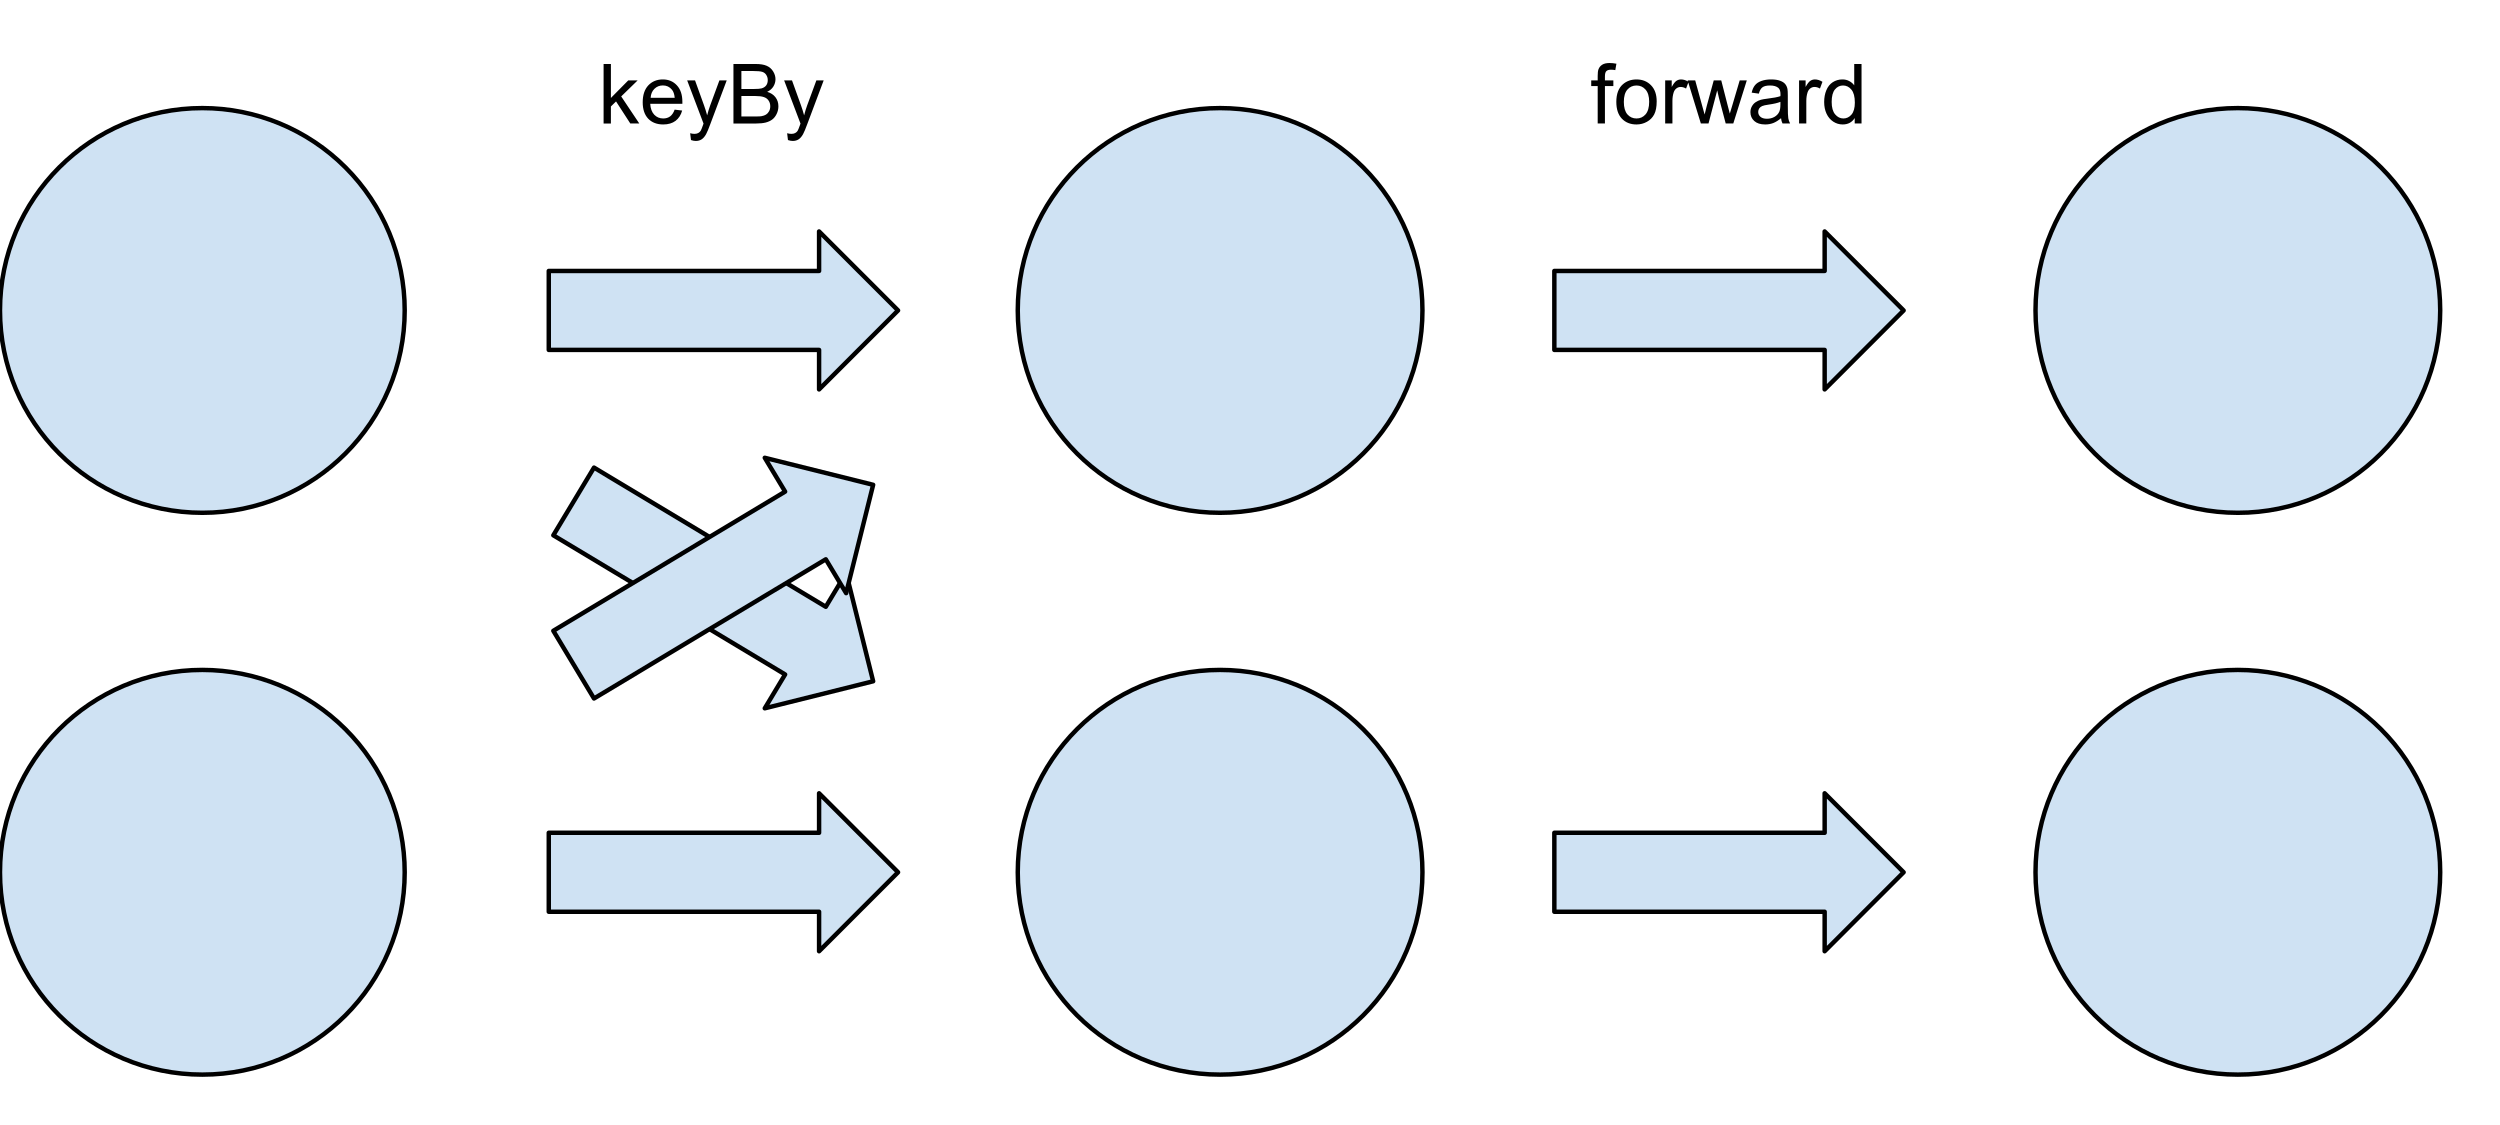 <?xml version="1.0" standalone="yes"?>
<!--
Licensed to the Apache Software Foundation (ASF) under one
or more contributor license agreements.  See the NOTICE file
distributed with this work for additional information
regarding copyright ownership.  The ASF licenses this file
to you under the Apache License, Version 2.0 (the
"License"); you may not use this file except in compliance
with the License.  You may obtain a copy of the License at

http://www.apache.org/licenses/LICENSE-2.0

Unless required by applicable law or agreed to in writing,
software distributed under the License is distributed on an
"AS IS" BASIS, WITHOUT WARRANTIES OR CONDITIONS OF ANY
KIND, either express or implied.  See the License for the
specific language governing permissions and limitations
under the License.
-->

<svg version="1.1" viewBox="0.0 0.0 561.323 252.654" fill="none" stroke="none"
     stroke-linecap="square" stroke-miterlimit="10" xmlns:xlink="http://www.w3.org/1999/xlink"
     xmlns="http://www.w3.org/2000/svg">
    <clipPath id="p.0">
        <path d="m0 0l561.323 0l0 252.654l-561.323 0l0 -252.654z" clip-rule="nonzero"/>
    </clipPath>
    <g clip-path="url(#p.0)">
        <path fill="#000000" fill-opacity="0.0" d="m0 0l561.323 0l0 252.654l-561.323 0z"
              fill-rule="evenodd"/>
        <path fill="#cfe2f3"
              d="m0 69.703l0 0c0 -25.092 20.341 -45.433 45.433 -45.433l0 0c12.05 0 23.606 4.787 32.126 13.307c8.52 8.52 13.307 20.076 13.307 32.126l0 0c0 25.092 -20.341 45.433 -45.433 45.433l0 0c-25.092 0 -45.433 -20.341 -45.433 -45.433z"
              fill-rule="evenodd"/>
        <path stroke="#000000" stroke-width="1.0" stroke-linejoin="round" stroke-linecap="butt"
              d="m0 69.703l0 0c0 -25.092 20.341 -45.433 45.433 -45.433l0 0c12.05 0 23.606 4.787 32.126 13.307c8.52 8.52 13.307 20.076 13.307 32.126l0 0c0 25.092 -20.341 45.433 -45.433 45.433l0 0c-25.092 0 -45.433 -20.341 -45.433 -45.433z"
              fill-rule="evenodd"/>
        <path fill="#cfe2f3"
              d="m0 195.85l0 0c0 -25.092 20.341 -45.433 45.433 -45.433l0 0c12.05 0 23.606 4.787 32.126 13.307c8.52 8.52 13.307 20.076 13.307 32.126l0 0c0 25.092 -20.341 45.433 -45.433 45.433l0 0c-25.092 0 -45.433 -20.341 -45.433 -45.433z"
              fill-rule="evenodd"/>
        <path stroke="#000000" stroke-width="1.0" stroke-linejoin="round" stroke-linecap="butt"
              d="m0 195.85l0 0c0 -25.092 20.341 -45.433 45.433 -45.433l0 0c12.05 0 23.606 4.787 32.126 13.307c8.52 8.52 13.307 20.076 13.307 32.126l0 0c0 25.092 -20.341 45.433 -45.433 45.433l0 0c-25.092 0 -45.433 -20.341 -45.433 -45.433z"
              fill-rule="evenodd"/>
        <path fill="#cfe2f3"
              d="m228.516 69.703l0 0c0 -25.092 20.341 -45.433 45.433 -45.433l0 0c12.05 0 23.606 4.787 32.126 13.307c8.52 8.52 13.307 20.076 13.307 32.126l0 0c0 25.092 -20.341 45.433 -45.433 45.433l0 0c-25.092 0 -45.433 -20.341 -45.433 -45.433z"
              fill-rule="evenodd"/>
        <path stroke="#000000" stroke-width="1.0" stroke-linejoin="round" stroke-linecap="butt"
              d="m228.516 69.703l0 0c0 -25.092 20.341 -45.433 45.433 -45.433l0 0c12.05 0 23.606 4.787 32.126 13.307c8.52 8.52 13.307 20.076 13.307 32.126l0 0c0 25.092 -20.341 45.433 -45.433 45.433l0 0c-25.092 0 -45.433 -20.341 -45.433 -45.433z"
              fill-rule="evenodd"/>
        <path fill="#cfe2f3"
              d="m228.516 195.85l0 0c0 -25.092 20.341 -45.433 45.433 -45.433l0 0c12.05 0 23.606 4.787 32.126 13.307c8.52 8.52 13.307 20.076 13.307 32.126l0 0c0 25.092 -20.341 45.433 -45.433 45.433l0 0c-25.092 0 -45.433 -20.341 -45.433 -45.433z"
              fill-rule="evenodd"/>
        <path stroke="#000000" stroke-width="1.0" stroke-linejoin="round" stroke-linecap="butt"
              d="m228.516 195.85l0 0c0 -25.092 20.341 -45.433 45.433 -45.433l0 0c12.05 0 23.606 4.787 32.126 13.307c8.52 8.52 13.307 20.076 13.307 32.126l0 0c0 25.092 -20.341 45.433 -45.433 45.433l0 0c-25.092 0 -45.433 -20.341 -45.433 -45.433z"
              fill-rule="evenodd"/>
        <path fill="#cfe2f3"
              d="m457.031 69.703l0 0c0 -25.092 20.341 -45.433 45.433 -45.433l0 0c12.05 0 23.606 4.787 32.126 13.307c8.52 8.52 13.307 20.076 13.307 32.126l0 0c0 25.092 -20.341 45.433 -45.433 45.433l0 0c-25.092 0 -45.433 -20.341 -45.433 -45.433z"
              fill-rule="evenodd"/>
        <path stroke="#000000" stroke-width="1.0" stroke-linejoin="round" stroke-linecap="butt"
              d="m457.031 69.703l0 0c0 -25.092 20.341 -45.433 45.433 -45.433l0 0c12.05 0 23.606 4.787 32.126 13.307c8.52 8.52 13.307 20.076 13.307 32.126l0 0c0 25.092 -20.341 45.433 -45.433 45.433l0 0c-25.092 0 -45.433 -20.341 -45.433 -45.433z"
              fill-rule="evenodd"/>
        <path fill="#cfe2f3"
              d="m457.031 195.85l0 0c0 -25.092 20.341 -45.433 45.433 -45.433l0 0c12.05 0 23.606 4.787 32.126 13.307c8.52 8.52 13.307 20.076 13.307 32.126l0 0c0 25.092 -20.341 45.433 -45.433 45.433l0 0c-25.092 0 -45.433 -20.341 -45.433 -45.433z"
              fill-rule="evenodd"/>
        <path stroke="#000000" stroke-width="1.0" stroke-linejoin="round" stroke-linecap="butt"
              d="m457.031 195.85l0 0c0 -25.092 20.341 -45.433 45.433 -45.433l0 0c12.05 0 23.606 4.787 32.126 13.307c8.52 8.52 13.307 20.076 13.307 32.126l0 0c0 25.092 -20.341 45.433 -45.433 45.433l0 0c-25.092 0 -45.433 -20.341 -45.433 -45.433z"
              fill-rule="evenodd"/>
        <path fill="#cfe2f3"
              d="m123.215 60.837l60.693 0l0 -8.866l17.732 17.732l-17.732 17.732l0 -8.866l-60.693 0z"
              fill-rule="evenodd"/>
        <path stroke="#000000" stroke-width="1.0" stroke-linejoin="round" stroke-linecap="butt"
              d="m123.215 60.837l60.693 0l0 -8.866l17.732 17.732l-17.732 17.732l0 -8.866l-60.693 0z"
              fill-rule="evenodd"/>
        <path fill="#cfe2f3"
              d="m123.215 186.984l60.693 0l0 -8.866l17.732 17.732l-17.732 17.732l0 -8.866l-60.693 0z"
              fill-rule="evenodd"/>
        <path stroke="#000000" stroke-width="1.0" stroke-linejoin="round" stroke-linecap="butt"
              d="m123.215 186.984l60.693 0l0 -8.866l17.732 17.732l-17.732 17.732l0 -8.866l-60.693 0z"
              fill-rule="evenodd"/>
        <path fill="#cfe2f3"
              d="m348.995 60.837l60.693 0l0 -8.866l17.732 17.732l-17.732 17.732l0 -8.866l-60.693 0z"
              fill-rule="evenodd"/>
        <path stroke="#000000" stroke-width="1.0" stroke-linejoin="round" stroke-linecap="butt"
              d="m348.995 60.837l60.693 0l0 -8.866l17.732 17.732l-17.732 17.732l0 -8.866l-60.693 0z"
              fill-rule="evenodd"/>
        <path fill="#cfe2f3"
              d="m348.995 186.984l60.693 0l0 -8.866l17.732 17.732l-17.732 17.732l0 -8.866l-60.693 0z"
              fill-rule="evenodd"/>
        <path stroke="#000000" stroke-width="1.0" stroke-linejoin="round" stroke-linecap="butt"
              d="m348.995 186.984l60.693 0l0 -8.866l17.732 17.732l-17.732 17.732l0 -8.866l-60.693 0z"
              fill-rule="evenodd"/>
        <path fill="#cfe2f3"
              d="m133.372 104.99l52.043 31.25l4.567 -7.598l6.067 24.324l-24.335 6.069l4.567 -7.598l-52.043 -31.25z"
              fill-rule="evenodd"/>
        <path stroke="#000000" stroke-width="1.0" stroke-linejoin="round" stroke-linecap="butt"
              d="m133.372 104.99l52.043 31.25l4.567 -7.598l6.067 24.324l-24.335 6.069l4.567 -7.598l-52.043 -31.25z"
              fill-rule="evenodd"/>
        <path fill="#cfe2f3"
              d="m133.372 156.83l52.043 -31.25l4.567 7.598l6.067 -24.324l-24.335 -6.069l4.567 7.598l-52.043 31.25z"
              fill-rule="evenodd"/>
        <path stroke="#000000" stroke-width="1.0" stroke-linejoin="round" stroke-linecap="butt"
              d="m133.372 156.83l52.043 -31.25l4.567 7.598l6.067 -24.324l-24.335 -6.069l4.567 7.598l-52.043 31.25z"
              fill-rule="evenodd"/>
        <path fill="#000000" fill-opacity="0.0" d="m342.774 0l90.866 0l0 42.016l-90.866 0z"
              fill-rule="evenodd"/>
        <path fill="#000000"
              d="m358.728 27.728l0 -8.406l-1.453 0l0 -1.266l1.453 0l0 -1.031q0 -0.969 0.172 -1.453q0.234 -0.641 0.828 -1.031q0.594 -0.391 1.672 -0.391q0.688 0 1.531 0.156l-0.25 1.438q-0.5 -0.094 -0.953 -0.094q-0.75 0 -1.062 0.328q-0.312 0.312 -0.312 1.188l0 0.891l1.891 0l0 1.266l-1.891 0l0 8.406l-1.625 0zm4.183 -4.844q0 -2.688 1.484 -3.969q1.25 -1.078 3.047 -1.078q2.0 0 3.266 1.312q1.266 1.297 1.266 3.609q0 1.859 -0.562 2.938q-0.562 1.062 -1.641 1.656q-1.062 0.594 -2.328 0.594q-2.031 0 -3.281 -1.297q-1.25 -1.312 -1.25 -3.766zm1.688 0q0 1.859 0.797 2.797q0.812 0.922 2.047 0.922q1.219 0 2.031 -0.922q0.812 -0.938 0.812 -2.844q0 -1.797 -0.812 -2.719q-0.812 -0.922 -2.031 -0.922q-1.234 0 -2.047 0.922q-0.797 0.906 -0.797 2.766zm9.282 4.844l0 -9.672l1.469 0l0 1.469q0.562 -1.031 1.031 -1.359q0.484 -0.328 1.062 -0.328q0.828 0 1.688 0.531l-0.562 1.516q-0.609 -0.359 -1.203 -0.359q-0.547 0 -0.969 0.328q-0.422 0.328 -0.609 0.891q-0.281 0.875 -0.281 1.922l0 5.062l-1.625 0zm8.01 0l-2.969 -9.672l1.703 0l1.531 5.578l0.578 2.078q0.047 -0.156 0.5 -2.0l1.547 -5.656l1.688 0l1.438 5.609l0.484 1.844l0.562 -1.859l1.656 -5.594l1.594 0l-3.031 9.672l-1.703 0l-1.531 -5.797l-0.375 -1.641l-1.953 7.438l-1.719 0zm18.004 -1.188q-0.922 0.766 -1.766 1.094q-0.828 0.312 -1.797 0.312q-1.594 0 -2.453 -0.781q-0.859 -0.781 -0.859 -1.984q0 -0.719 0.328 -1.297q0.328 -0.594 0.844 -0.938q0.531 -0.359 1.188 -0.547q0.469 -0.125 1.453 -0.25q1.984 -0.234 2.922 -0.562q0.016 -0.344 0.016 -0.422q0 -1.0 -0.469 -1.422q-0.625 -0.547 -1.875 -0.547q-1.156 0 -1.703 0.406q-0.547 0.406 -0.812 1.422l-1.609 -0.219q0.219 -1.016 0.719 -1.641q0.5 -0.641 1.453 -0.984q0.953 -0.344 2.188 -0.344q1.25 0 2.016 0.297q0.781 0.281 1.141 0.734q0.375 0.438 0.516 1.109q0.078 0.422 0.078 1.516l0 2.188q0 2.281 0.109 2.891q0.109 0.594 0.406 1.156l-1.703 0q-0.266 -0.516 -0.328 -1.188zm-0.141 -3.672q-0.891 0.375 -2.672 0.625q-1.016 0.141 -1.438 0.328q-0.422 0.188 -0.656 0.531q-0.219 0.344 -0.219 0.781q0 0.656 0.5 1.094q0.5 0.438 1.453 0.438q0.938 0 1.672 -0.406q0.75 -0.422 1.094 -1.141q0.266 -0.562 0.266 -1.641l0 -0.609zm4.188 4.859l0 -9.672l1.469 0l0 1.469q0.562 -1.031 1.031 -1.359q0.484 -0.328 1.062 -0.328q0.828 0 1.688 0.531l-0.562 1.516q-0.609 -0.359 -1.203 -0.359q-0.547 0 -0.969 0.328q-0.422 0.328 -0.609 0.891q-0.281 0.875 -0.281 1.922l0 5.062l-1.625 0zm12.494 0l0 -1.219q-0.906 1.438 -2.703 1.438q-1.156 0 -2.125 -0.641q-0.969 -0.641 -1.5 -1.781q-0.531 -1.141 -0.531 -2.625q0 -1.453 0.484 -2.625q0.484 -1.188 1.438 -1.812q0.969 -0.625 2.172 -0.625q0.875 0 1.547 0.375q0.688 0.359 1.109 0.953l0 -4.797l1.641 0l0 13.359l-1.531 0zm-5.172 -4.828q0 1.859 0.781 2.781q0.781 0.922 1.844 0.922q1.078 0 1.828 -0.875q0.75 -0.891 0.75 -2.688q0 -1.984 -0.766 -2.906q-0.766 -0.938 -1.891 -0.938q-1.078 0 -1.812 0.891q-0.734 0.891 -0.734 2.812z"
              fill-rule="nonzero"/>
        <path fill="#000000" fill-opacity="0.0"
              d="m114.259 0l90.866 0l0 42.016l-90.866 0z" fill-rule="evenodd"/>
        <path fill="#000000"
              d="m135.524 27.728l0 -13.359l1.641 0l0 7.625l3.891 -3.938l2.109 0l-3.688 3.594l4.062 6.078l-2.016 0l-3.203 -4.953l-1.156 1.125l0 3.828l-1.641 0zm15.953 -3.109l1.688 0.203q-0.406 1.484 -1.484 2.312q-1.078 0.812 -2.766 0.812q-2.125 0 -3.375 -1.297q-1.234 -1.312 -1.234 -3.672q0 -2.453 1.25 -3.797q1.266 -1.344 3.266 -1.344q1.938 0 3.156 1.328q1.234 1.312 1.234 3.703q0 0.156 0 0.438l-7.219 0q0.094 1.594 0.906 2.453q0.812 0.844 2.016 0.844q0.906 0 1.547 -0.469q0.641 -0.484 1.016 -1.516zm-5.391 -2.656l5.406 0q-0.109 -1.219 -0.625 -1.828q-0.781 -0.953 -2.031 -0.953q-1.125 0 -1.906 0.766q-0.766 0.75 -0.844 2.016zm9.063 9.484l-0.188 -1.531q0.547 0.141 0.938 0.141q0.547 0 0.875 -0.188q0.328 -0.172 0.547 -0.5q0.156 -0.25 0.5 -1.219q0.047 -0.141 0.141 -0.406l-3.672 -9.688l1.766 0l2.016 5.594q0.391 1.078 0.703 2.25q0.281 -1.125 0.672 -2.203l2.078 -5.641l1.641 0l-3.688 9.828q-0.594 1.609 -0.922 2.203q-0.438 0.812 -1.0 1.188q-0.562 0.375 -1.344 0.375q-0.484 0 -1.062 -0.203zm9.531 -3.719l0 -13.359l5.016 0q1.531 0 2.453 0.406q0.922 0.406 1.438 1.25q0.531 0.844 0.531 1.766q0 0.859 -0.469 1.625q-0.453 0.75 -1.391 1.203q1.203 0.359 1.859 1.219q0.656 0.859 0.656 2.016q0 0.938 -0.406 1.75q-0.391 0.797 -0.984 1.234q-0.578 0.438 -1.453 0.672q-0.875 0.219 -2.156 0.219l-5.094 0zm1.781 -7.75l2.875 0q1.188 0 1.688 -0.141q0.672 -0.203 1.016 -0.672q0.344 -0.469 0.344 -1.172q0 -0.656 -0.328 -1.156q-0.312 -0.516 -0.906 -0.703q-0.594 -0.188 -2.031 -0.188l-2.656 0l0 4.031zm0 6.172l3.312 0q0.859 0 1.203 -0.062q0.609 -0.109 1.016 -0.359q0.422 -0.266 0.688 -0.75q0.266 -0.484 0.266 -1.125q0 -0.75 -0.391 -1.297q-0.375 -0.547 -1.062 -0.766q-0.672 -0.234 -1.953 -0.234l-3.078 0l0 4.594zm10.459 5.297l-0.188 -1.531q0.547 0.141 0.938 0.141q0.547 0 0.875 -0.188q0.328 -0.172 0.547 -0.5q0.156 -0.25 0.5 -1.219q0.047 -0.141 0.141 -0.406l-3.672 -9.688l1.766 0l2.016 5.594q0.391 1.078 0.703 2.25q0.281 -1.125 0.672 -2.203l2.078 -5.641l1.641 0l-3.688 9.828q-0.594 1.609 -0.922 2.203q-0.438 0.812 -1.0 1.188q-0.562 0.375 -1.344 0.375q-0.484 0 -1.062 -0.203z"
              fill-rule="nonzero"/>
    </g>
</svg>
